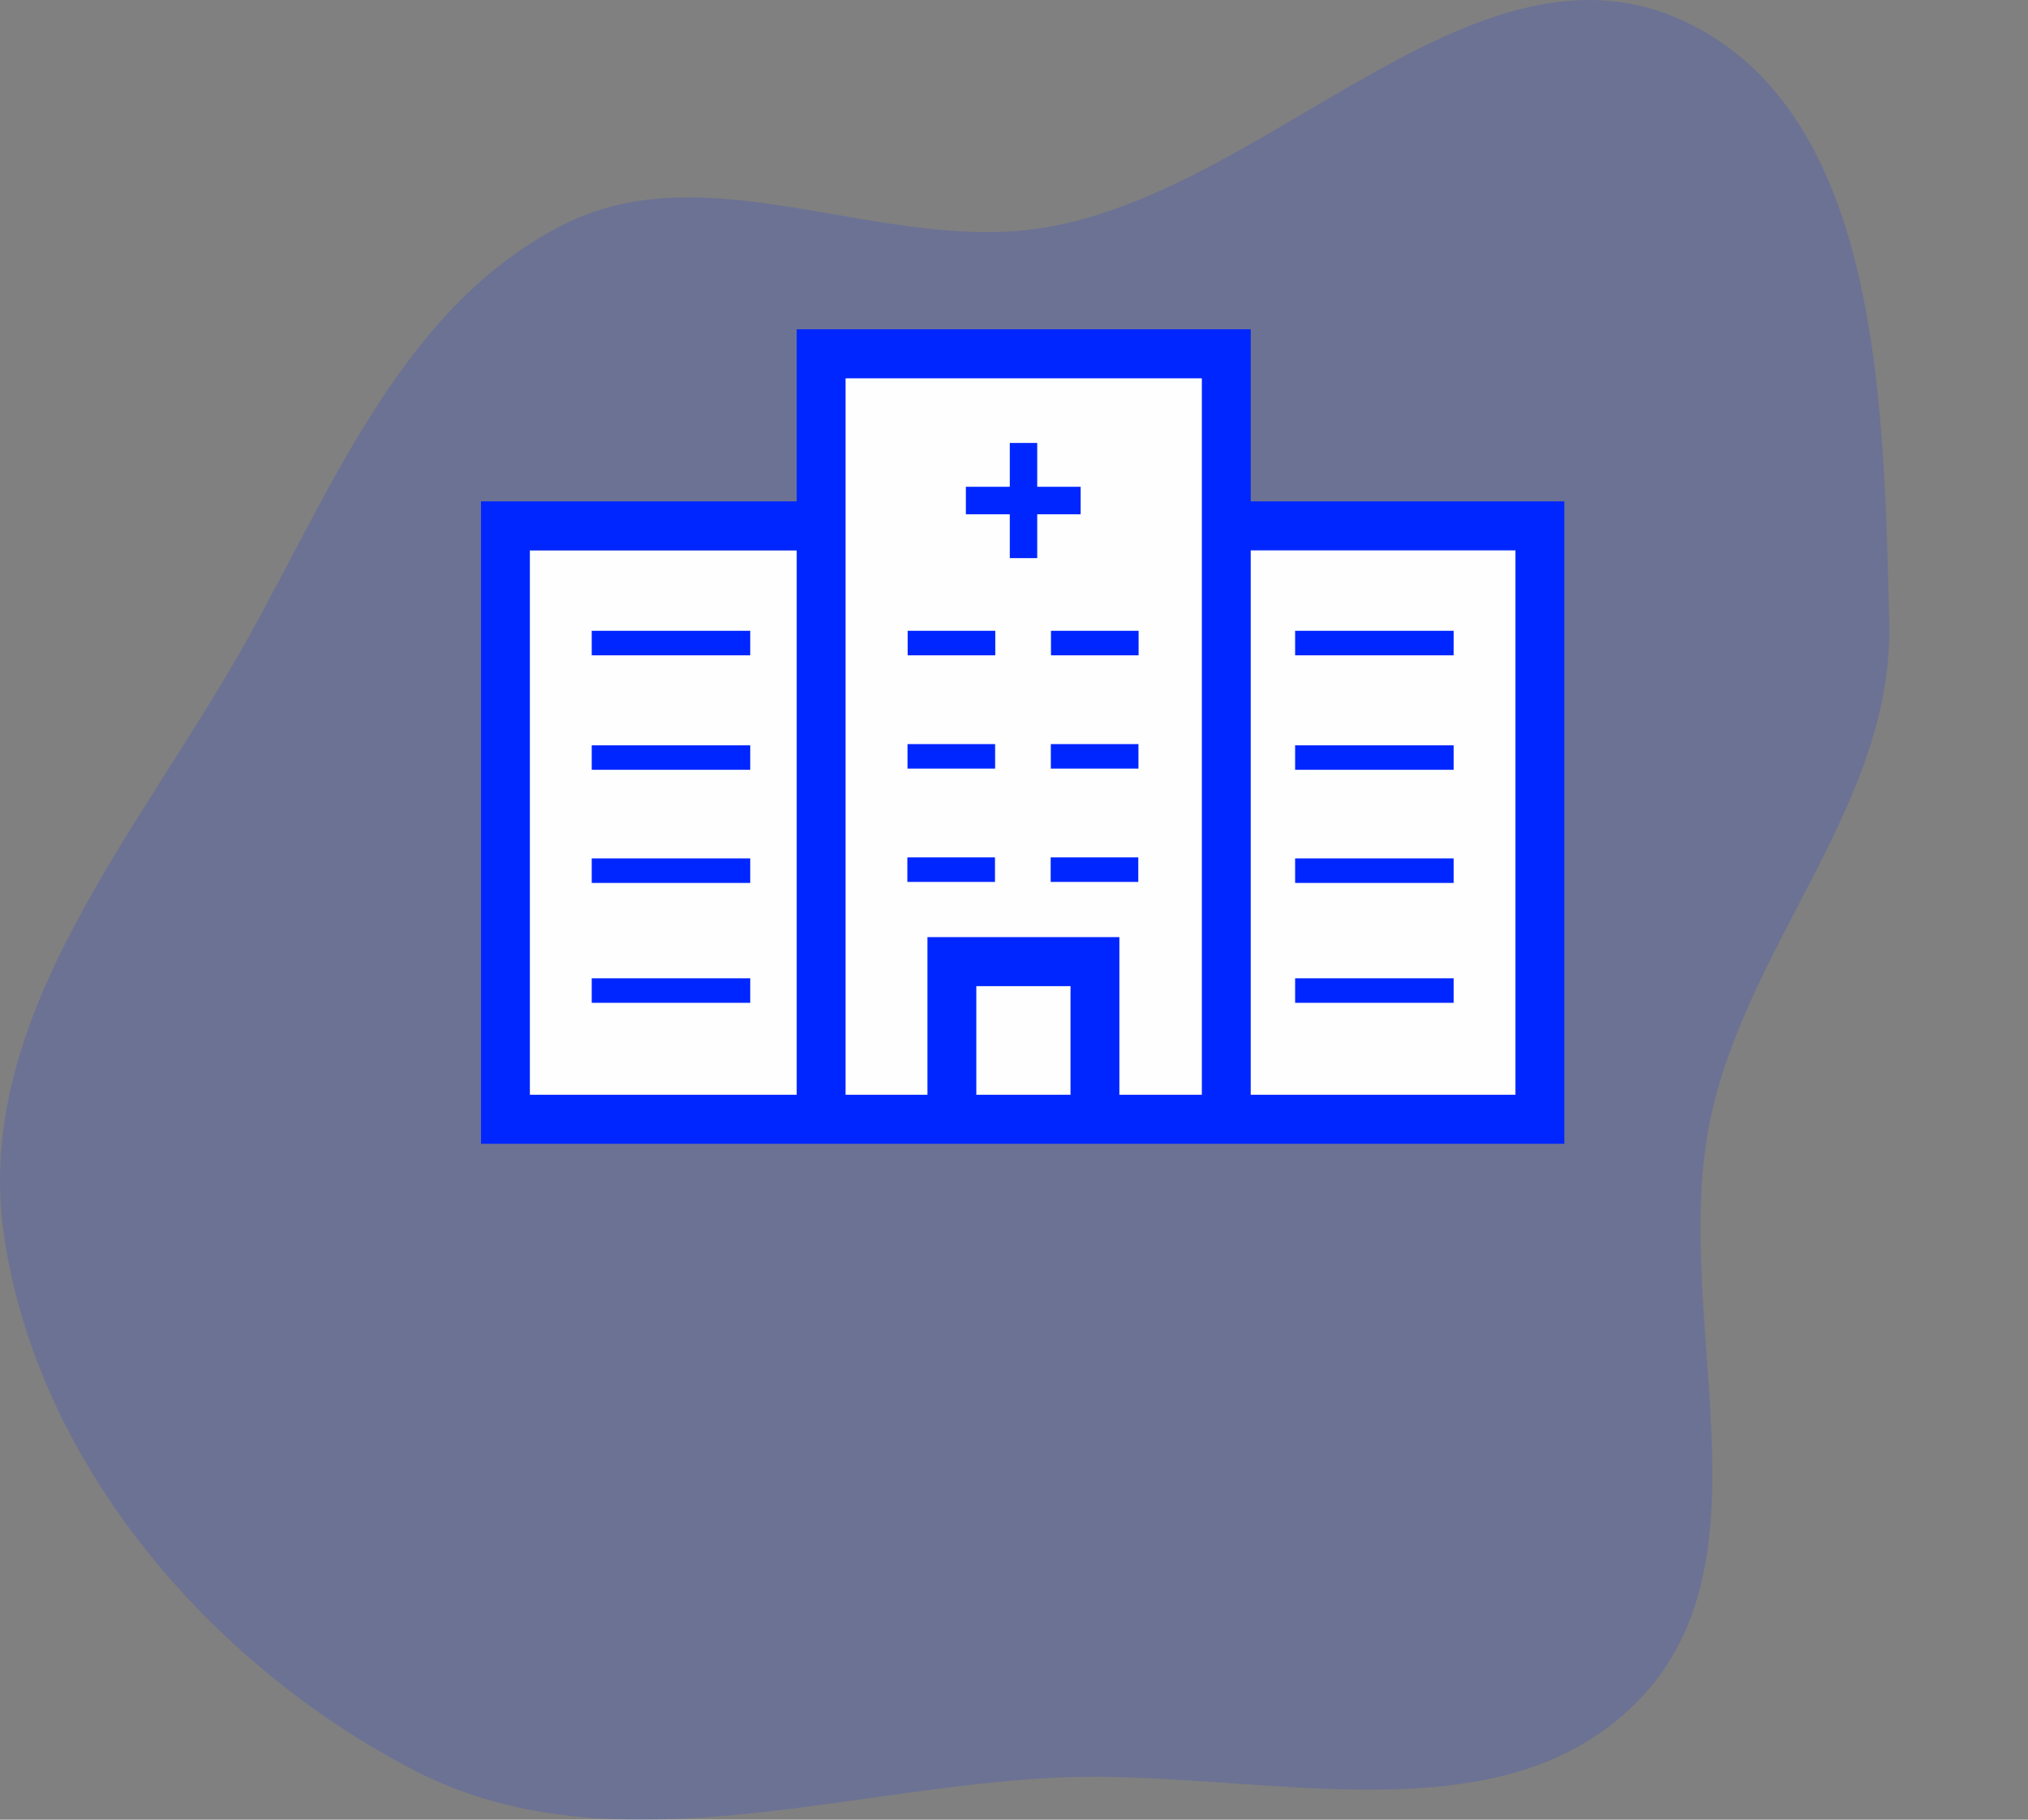<svg width="234" height="210" viewBox="0 0 234 210" fill="none" xmlns="http://www.w3.org/2000/svg">
<rect x="0" y="0" width="234" height="210" fill="#808080" stroke="none"/>
<path fill-rule="evenodd" clip-rule="evenodd" d="M121.121 26.167C147.013 21.47 170.595 -8.737 194.397 2.479C217.046 13.151 217.354 46.797 217.988 71.811C218.506 92.258 202.237 108.171 197.582 128.089C192.225 151.015 205.449 179.715 188.865 196.437C172.435 213.003 144.425 203.892 121.121 205.182C96.067 206.57 69.952 215.828 47.693 204.255C24.098 191.989 4.234 168.751 0.443 142.445C-3.2 117.168 16.448 95.64 28.818 73.293C38.668 55.5 46.801 35.219 64.922 25.967C82.022 17.236 102.226 29.595 121.121 26.167Z" fill="#0026FF" fill-opacity="0.16"/>
<path d="M94.5 63.5H60.5V129.5H177V61H142V41.5H94.5V63.5Z" fill="#FEFEFE"/>
<path d="M86.565 72.797H68.276V75.626H86.565V72.797ZM86.565 86.01H68.276V88.839H86.565V86.01ZM86.565 99.067H68.276V101.896H86.565V99.067ZM86.565 112.904H68.276V115.732H86.565V112.904ZM167.727 72.797H149.437V75.626H167.727V72.797ZM167.727 86.01H149.437V88.839H167.727V86.01ZM167.727 99.067H149.437V101.896H167.727V99.067ZM167.727 112.904H149.437V115.732H167.727V112.904ZM116.515 64.411H119.679V59.353H124.691V56.178H119.679V51.12H116.515V56.178H111.448V59.353H116.515V64.411ZM114.84 72.797H104.73V75.626H114.84V72.797ZM121.267 75.626H131.376V72.797H121.267V75.626ZM121.249 88.701H131.359V85.873H121.249V88.701ZM114.821 85.873H104.712V88.701H114.821V85.873ZM114.805 98.949H104.696V101.778H114.805V98.949ZM121.233 101.778H131.34V98.949H121.233V101.778ZM144.313 57.859V38H91.927V57.859H55.5V132H180.5V57.859H144.313V57.859ZM91.928 126.342H61.139V63.517H91.928V126.342ZM123.521 126.342H112.652V113.807H123.521V126.342ZM138.675 126.342H129.159V108.149H107.014V126.342H97.566V43.66H138.675V126.342ZM174.861 126.342H144.313V63.517H174.861V126.342Z" fill="#0026FF"/>
</svg>
